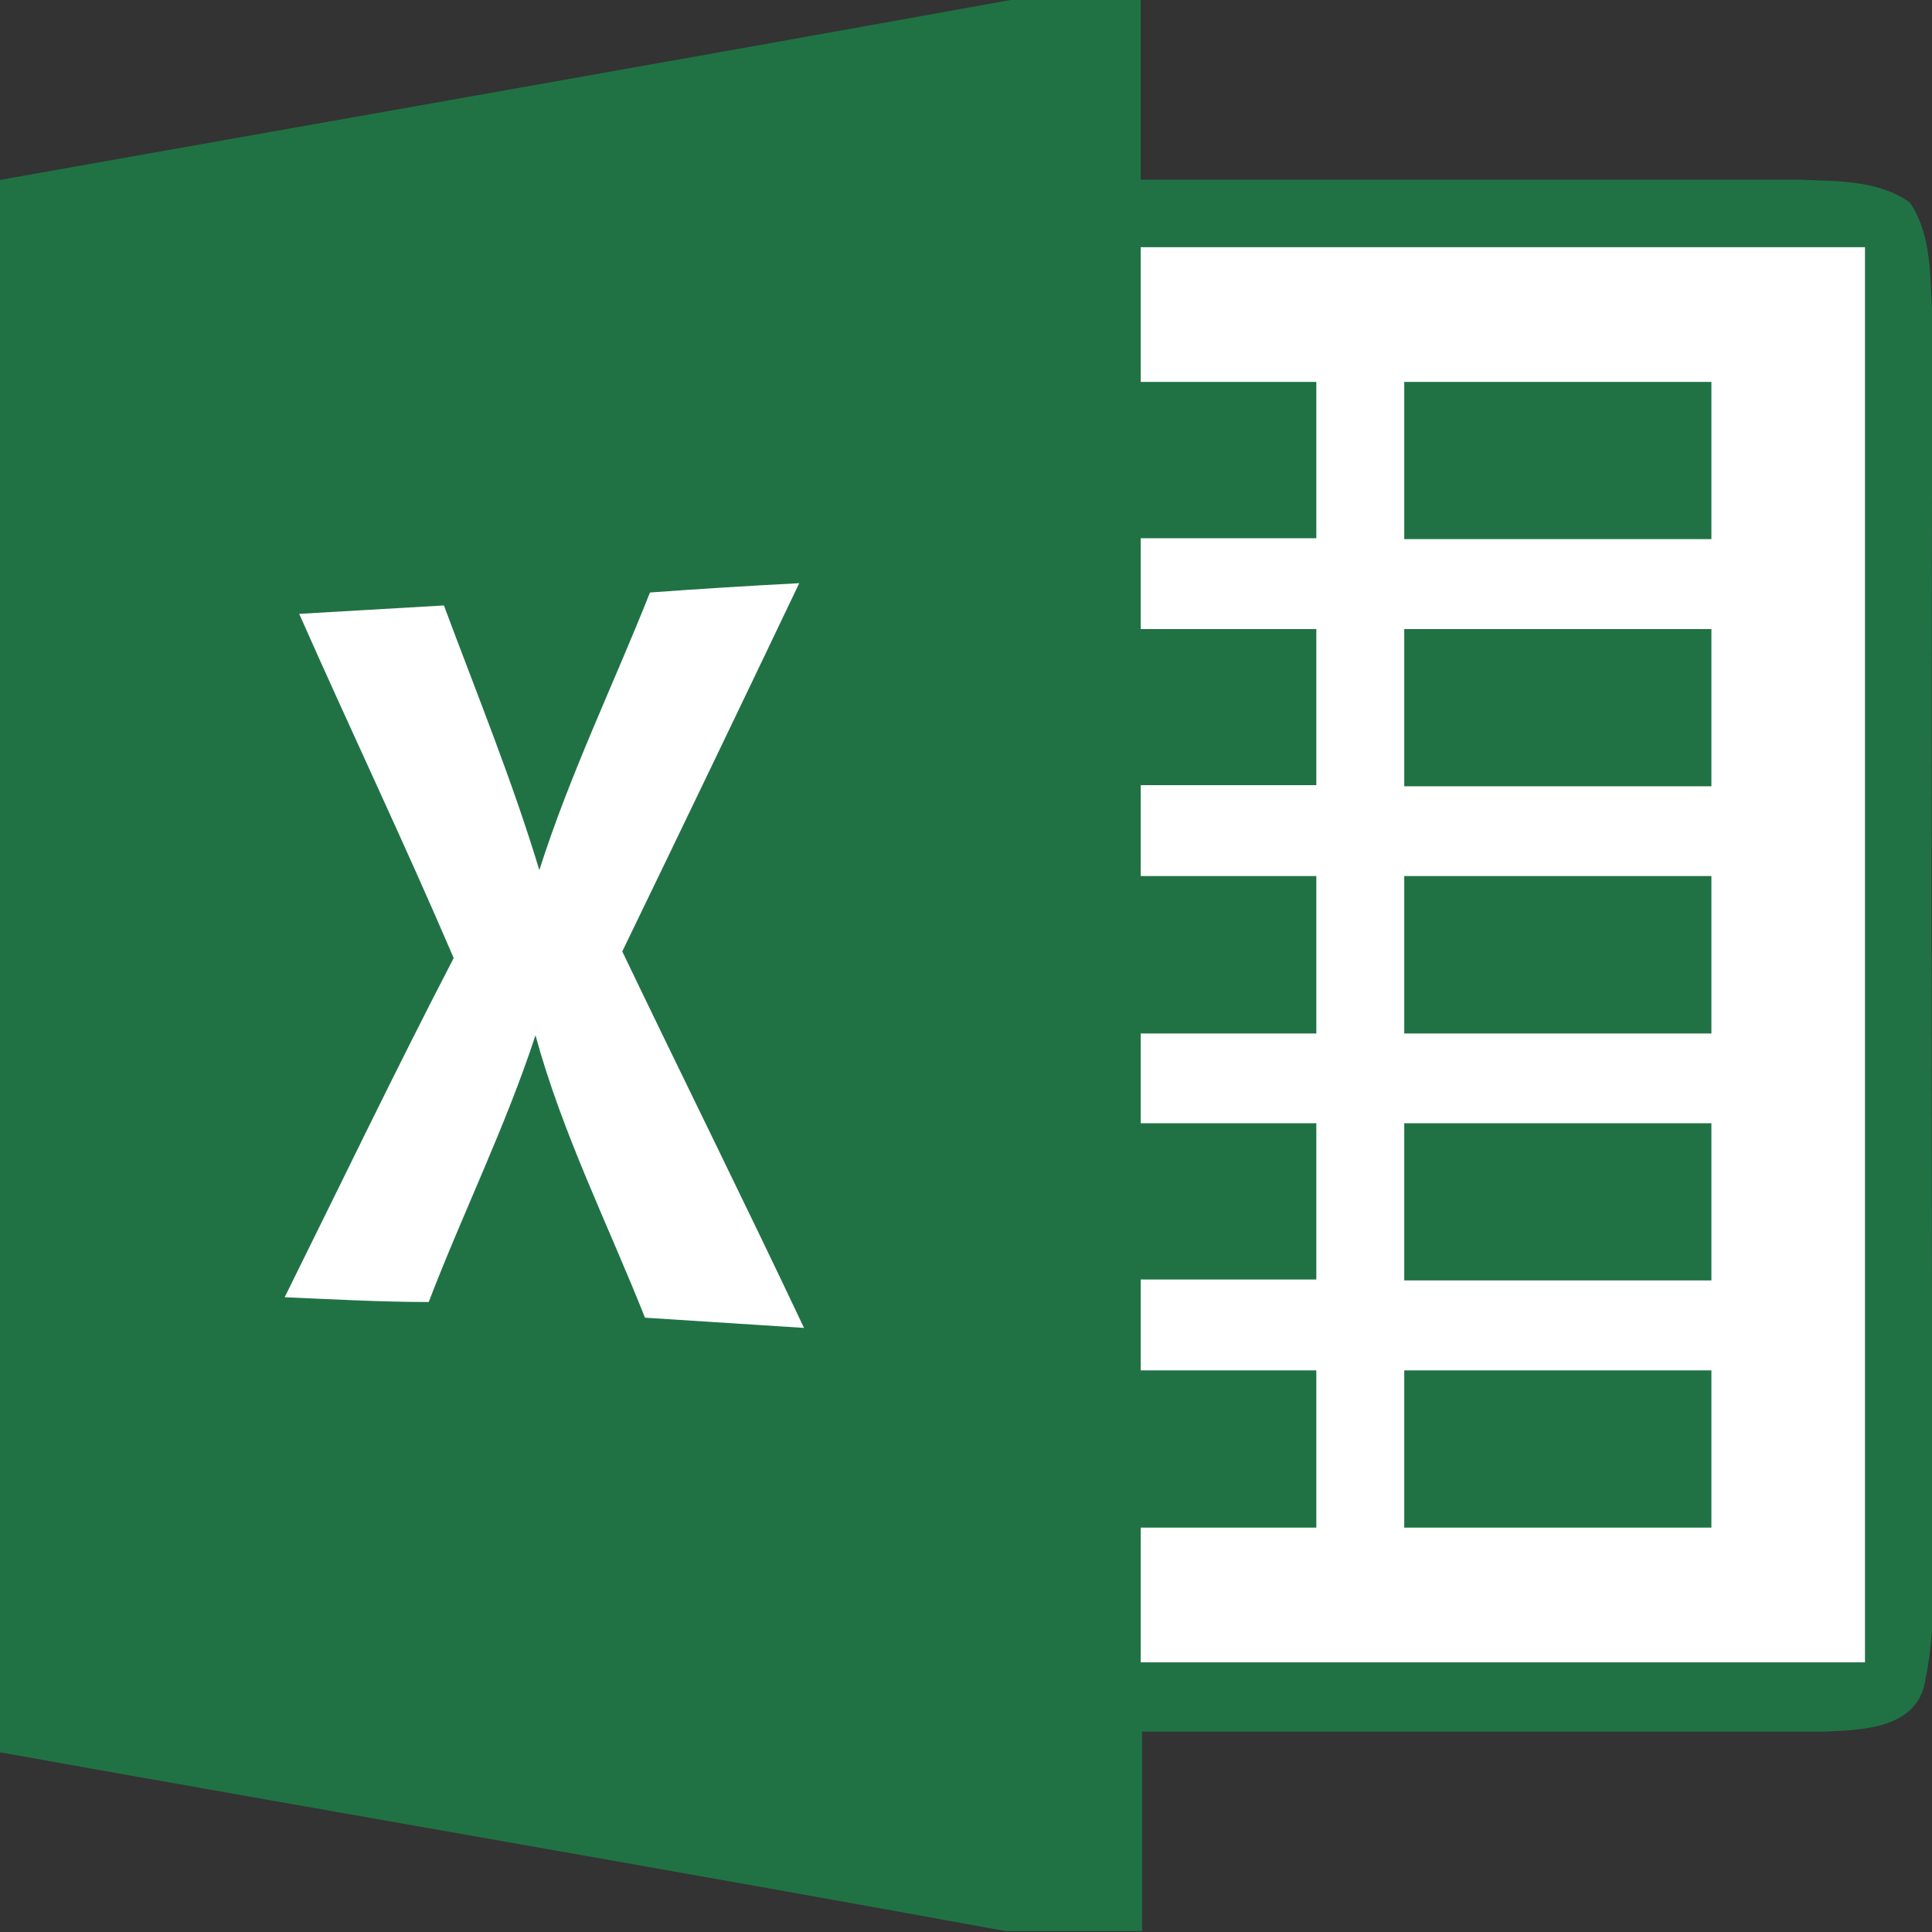 <?xml version="1.0" standalone="no"?><!DOCTYPE svg PUBLIC "-//W3C//DTD SVG 1.1//EN" "http://www.w3.org/Graphics/SVG/1.1/DTD/svg11.dtd"><svg t="1540188544898" class="icon" style="" viewBox="0 0 1024 1024" version="1.1" xmlns="http://www.w3.org/2000/svg" p-id="2014" xmlns:xlink="http://www.w3.org/1999/xlink" width="64" height="64"><rect x="0" y="0" width="1024" height="1024" fill="#333333" stroke="none"/><defs><style type="text/css"></style></defs><path d="M535.601 0h68.997v95.247h349.2c19.748 0.843 41.302 0 58.401 12.041 12.041 17.58 10.596 39.977 12.041 60.207q-0.963 310.186 0 619.891c0 34.679 3.131 70.081-3.974 104.158-4.576 24.805-33.716 25.407-53.103 26.25H605.321V1023.518h-72.248C355.101 991.007 177.49 960.542 0 928.753V95.368C178.574 63.579 357.148 32.271 535.601 0z" fill="#207245" p-id="2015"></path><path d="M604.598 131.01h383.88v750.058H604.598v-71.405h93.08v-83.326h-93.08v-48.166h93.08v-82.845h-93.08v-47.563h93.08v-83.447h-93.08v-48.166h93.08v-82.724h-93.08v-48.166h93.08v-82.845h-93.08z" fill="#FFFFFF" p-id="2016"></path><path d="M744.278 202.416h162.8v83.326H744.278z" fill="#207245" p-id="2017"></path><path d="M344.504 314.04q39.616-2.89 79.112-4.937-46.6 97.656-93.802 195.191c31.91 66.589 64.662 132.455 96.331 199.526l-84.29-5.419c-19.748-49.731-43.831-97.656-58.04-149.675-15.774 48.166-38.412 94.043-56.595 141.366-25.407 0-50.935-1.445-76.342-2.529 29.863-60.207 58.762-120.414 89.588-179.778-26.25-61.291-54.909-121.377-81.881-182.427l76.704-4.455c17.34 46.6 36.124 92.478 50.574 140.282 16.135-50.694 39.255-98.258 58.642-147.146z" fill="#FFFFFF" p-id="2018"></path><path d="M744.278 333.426h162.8v83.326H744.278zM744.278 464.316h162.8v83.447H744.278zM744.278 595.326h162.8v83.326H744.278zM744.278 726.337h162.8v83.326H744.278z" fill="#207245" p-id="2019"></path></svg>